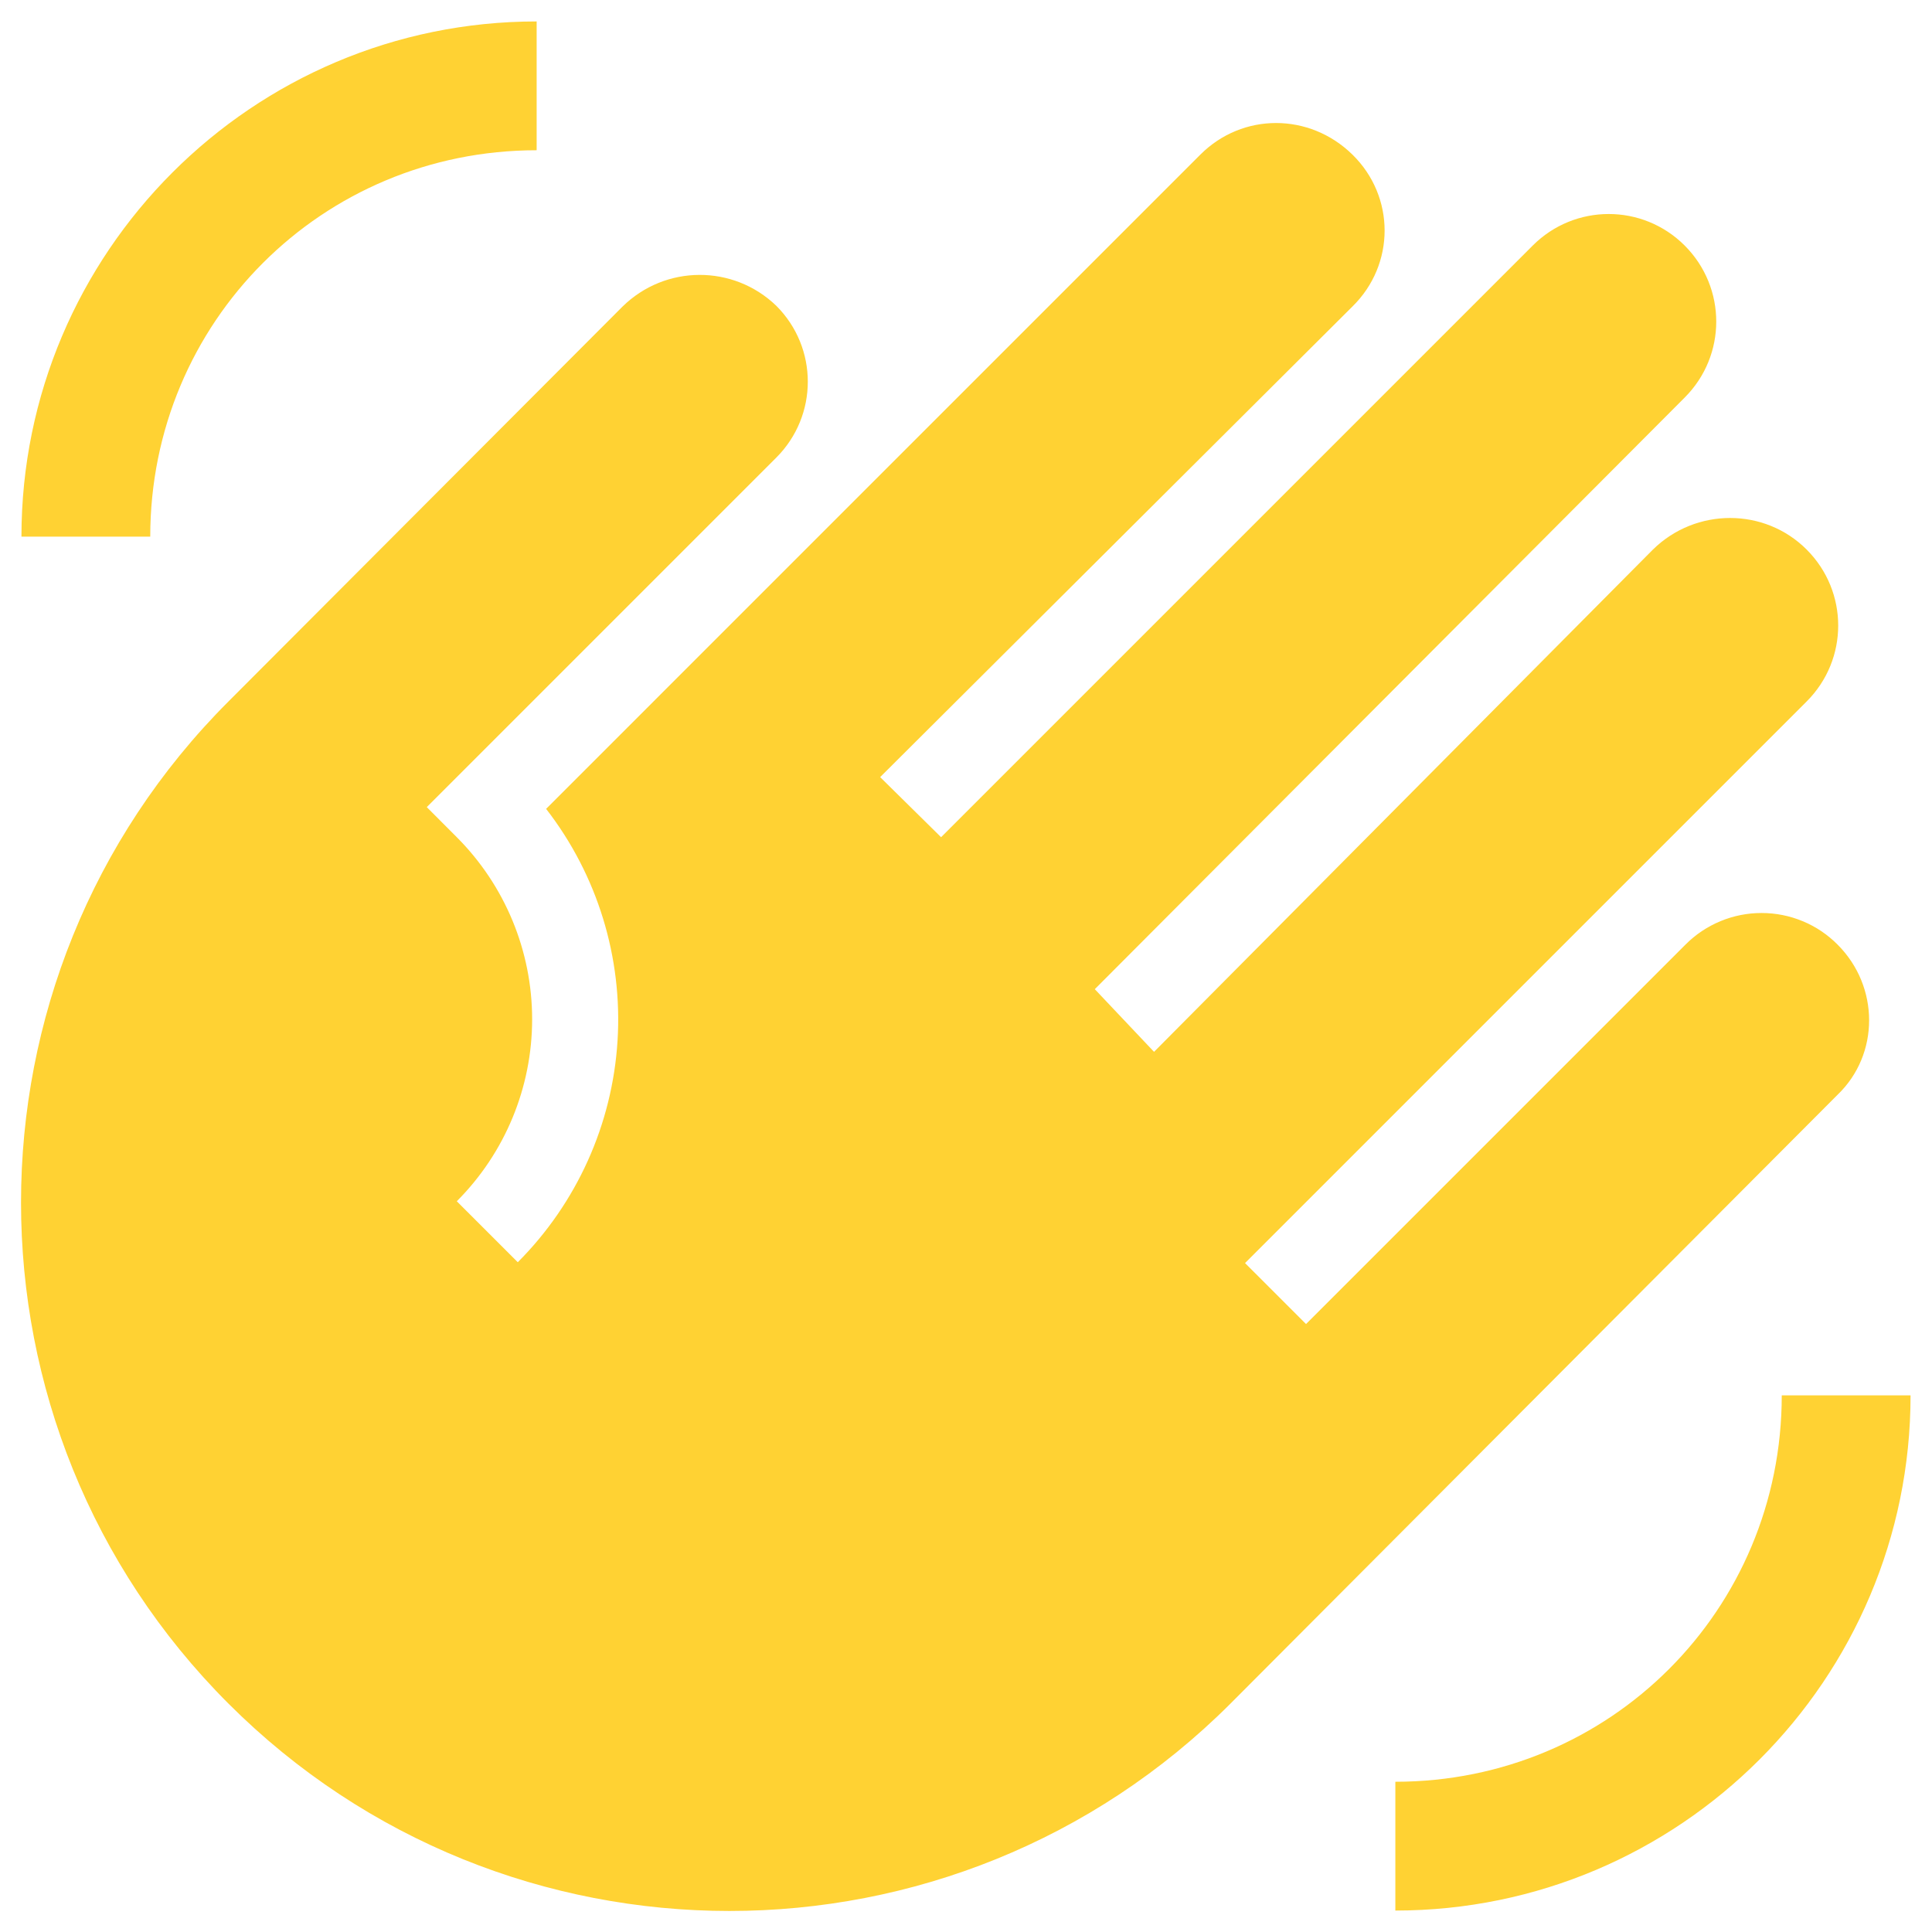 <svg width="30" height="30" viewBox="0 0 30 30" fill="none" xmlns="http://www.w3.org/2000/svg">
<path d="M29.667 21.667C29.667 26.08 26.08 29.667 21.667 29.667V27.667C25 27.667 27.667 25 27.667 21.667H29.667ZM0.333 8.333C0.333 3.92 3.92 0.333 8.333 0.333V2.333C5 2.333 2.333 5 2.333 8.333H0.333ZM9.667 4.76L3.547 10.893C-0.747 15.187 -0.747 22.16 3.547 26.453C7.84 30.747 14.813 30.747 19.107 26.453L28.533 17C29.187 16.373 29.187 15.32 28.533 14.667C28.378 14.511 28.195 14.388 27.992 14.304C27.79 14.22 27.573 14.177 27.353 14.177C27.134 14.177 26.917 14.22 26.715 14.304C26.512 14.388 26.328 14.511 26.173 14.667L20.28 20.56L19.333 19.613L28.053 10.893C28.707 10.24 28.707 9.187 28.053 8.533C27.4 7.88 26.333 7.88 25.667 8.533L17.92 16.333L17 15.36L26.16 6.173C26.813 5.52 26.813 4.467 26.16 3.813C25.507 3.16 24.453 3.16 23.8 3.813L14.613 13L13.667 12.067L21 4.76C21.667 4.107 21.667 3.053 21 2.4C20.333 1.747 19.293 1.747 18.64 2.4L8.48 12.56C9.276 13.586 9.67 14.867 9.589 16.163C9.508 17.459 8.957 18.681 8.04 19.6L7.093 18.653C7.842 17.903 8.263 16.887 8.263 15.827C8.263 14.767 7.842 13.75 7.093 13L6.627 12.533L12.053 7.107C12.707 6.453 12.707 5.4 12.053 4.747C11.387 4.107 10.333 4.107 9.667 4.76Z" fill="#FFD233"/>
</svg>
